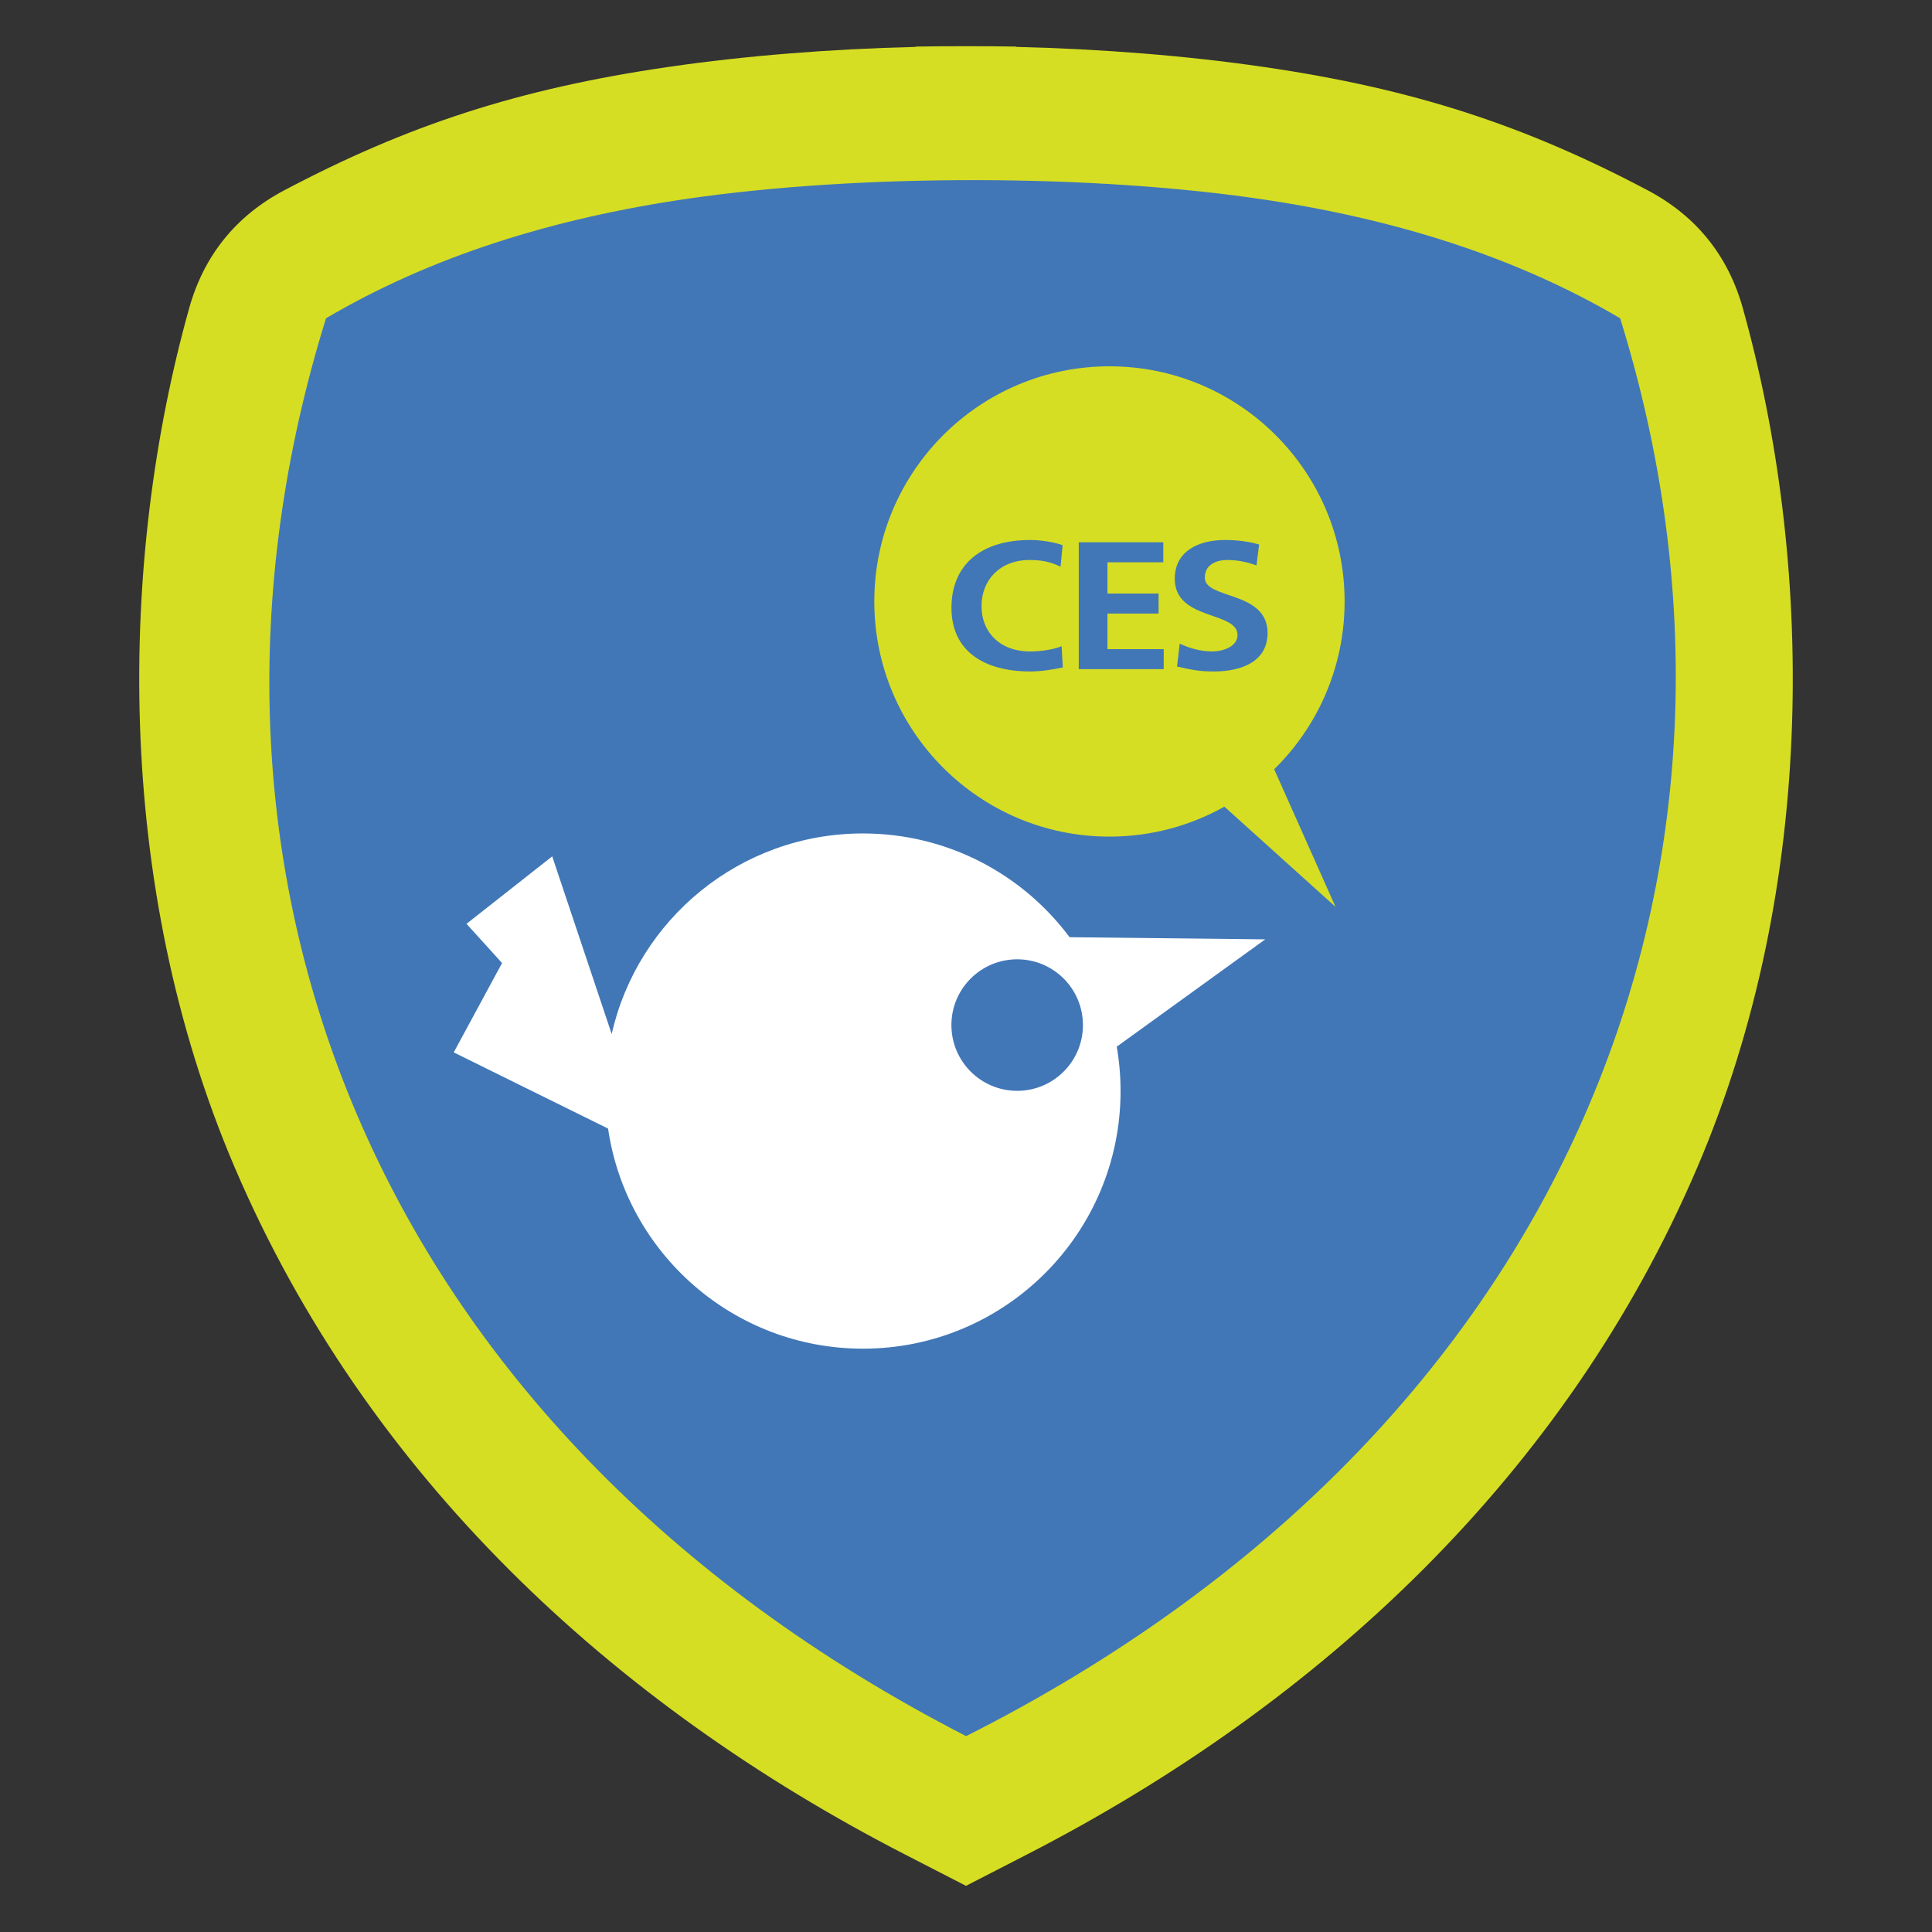 <?xml version="1.0" encoding="UTF-8"?>
<!DOCTYPE svg PUBLIC "-//W3C//DTD SVG 1.1//EN" "http://www.w3.org/Graphics/SVG/1.1/DTD/svg11.dtd">
<!-- Creator: CorelDRAW -->
<svg xmlns="http://www.w3.org/2000/svg" xml:space="preserve" width="152.4mm" height="152.4mm" version="1.1" style="shape-rendering:geometricPrecision; text-rendering:geometricPrecision; image-rendering:optimizeQuality; fill-rule:evenodd; clip-rule:evenodd"
viewBox="0 0 15240 15240"
 xmlns:xlink="http://www.w3.org/1999/xlink"
 xmlns:xodm="http://www.corel.com/coreldraw/odm/2003">
 <rect x="0" y="0" width="15240" height="15240" fill="#333333" stroke="none"/>
 <defs>
  <style type="text/css">
   <![CDATA[
    .fil0 {fill:none}
    .fil1 {fill:#4177B7}
    .fil4 {fill:#D5DE23}
    .fil2 {fill:#D5DE23}
    .fil3 {fill:white}
   ]]>
  </style>
 </defs>
 <g id="Capa_x0020_1">
  <g id="_2981990300144">
   <rect class="fil0" x="-0" y="-0" width="15240" height="15240"/>
   <path class="fil1" d="M5302.97 620.06c602.29,-87.67 1258.56,-139.78 1925.26,-155.94l0 -2.44c130.23,-2.33 260.7,-3.31 391.1,-2.91l1.35 0c130.4,-0.4 260.88,0.57 391.1,2.91l0 2.44c666.7,16.16 1322.97,68.27 1925.26,155.94 1168.23,170.04 2034.35,454.91 2991.98,961.24 375,198.28 624.47,507.53 738.86,916.01 546.7,1952.26 593.62,4475.73 -355.27,6693.43 -1022.72,2390.25 -2931.53,4171.57 -5219.41,5347.67l-81.42 41.85 0 0.18 -19.03 9.6 -369.3 189.85 -3.43 1.43 -3.46 -1.43 -369.29 -189.85 -19.04 -9.6 0 -0.18 -81.42 -41.85c-2287.88,-1176.1 -4196.69,-2957.42 -5219.4,-5347.67 -948.9,-2217.7 -901.98,-4741.17 -355.27,-6693.43 114.39,-408.48 363.85,-717.73 738.85,-916.01 957.63,-506.33 1823.76,-791.2 2991.98,-961.24z"/>
   <path class="fil2" d="M5272.5 527.99c610.21,-88.82 1275.11,-141.62 1950.58,-157.99l0 -2.47c131.94,-2.36 264.13,-3.35 396.24,-2.95l1.37 0c132.12,-0.4 264.31,0.58 396.24,2.95l0 2.47c675.47,16.37 1340.37,69.17 1950.59,157.99 1183.59,172.28 2061.1,460.89 3031.33,973.89 379.93,200.88 632.68,514.2 748.57,928.05 553.9,1977.94 601.43,4534.6 -359.94,6781.46 -1036.17,2421.7 -2970.08,4226.45 -5288.06,5418.02l-82.49 42.4 0 0.18 -19.28 9.73 -374.16 192.34 -3.47 1.45 -3.5 -1.45 -374.16 -192.34 -19.28 -9.73 0 -0.18 -82.49 -42.4c-2317.98,-1191.57 -4251.89,-2996.32 -5288.05,-5418.02 -961.38,-2246.86 -913.85,-4803.52 -359.95,-6781.46 115.9,-413.85 368.64,-727.17 748.58,-928.05 970.22,-513 1847.74,-801.61 3031.33,-973.89zm151.33 1039.69c-1063.03,154.73 -2023.76,454.89 -2852.19,943.01 -1334,4290.73 309.12,8747.6 5049.28,11184.3 4789.49,-2416.98 6493.14,-6893.57 5159.14,-11184.3 -810,-477.25 -1746.44,-774.83 -2781.36,-932.47 -1360.59,-207.25 -3211.6,-208.97 -4574.87,-10.54z"/>
   <path class="fil3" d="M6807.13 6574.44c667.33,0 1259.49,321.69 1629.97,818.44l1543.45 16.89 -1171.48 846.67c19.76,113.74 30.15,230.69 30.15,350.09 0,1122.3 -909.8,2032.09 -2032.09,2032.09 -1021.76,0 -1867.25,-754.12 -2010.57,-1736.11l-1217.41 -601.09 381.18 -704.82 -280.49 -309.26 676.05 -532.21 469.22 1401.51c204.72,-905.77 1014.34,-1582.2 1982.02,-1582.2zm1216.56 992.74c286.51,0 518.78,232.26 518.78,518.79 0,286.51 -232.27,518.78 -518.78,518.78 -286.53,0 -518.79,-232.27 -518.79,-518.78 0,-286.53 232.26,-518.79 518.79,-518.79z"/>
   <path class="fil4" d="M8751.59 2889.55c1024.44,0 1854.91,830.47 1854.91,1854.91 0,518.38 -212.72,987 -555.53,1323.59l483.97 1085.42 -876.8 -790.48c-268.04,150.5 -577.25,236.39 -906.55,236.39 -1024.45,0 -1854.92,-830.47 -1854.92,-1854.92 0,-1024.44 830.47,-1854.91 1854.92,-1854.91z"/>
   <path class="fil1" d="M8383.75 5265.02c-82.57,17.18 -171.65,31.55 -257.52,31.55 -366.05,0 -620.93,-162.11 -620.93,-501.27 0,-343.5 237.08,-535.79 620.93,-535.79 74.51,0 173.33,12.91 255.9,40.48l-16.14 170.52c-85.88,-43.14 -163.63,-53.23 -244.58,-53.23 -233.26,0 -379.03,158.13 -379.03,363.66 0,204.07 142.53,357.86 383.85,357.86 89.07,0 194.39,-17.25 247.81,-41.71l9.71 167.93z"/>
   <polygon class="fil1" points="8509.39,4277.61 9176.32,4277.61 9176.32,4435.41 8735.79,4435.41 8735.79,4682.16 9139.05,4682.16 9139.05,4840 8735.79,4840 8735.79,5120.72 9179.59,5120.72 9179.59,5278.46 8509.39,5278.46 "/>
   <path class="fil1" d="M9911.2 4460.44c-71.48,-27.31 -151.04,-43.13 -229.99,-43.13 -77.4,0 -177.31,30.19 -177.31,139.42 0,173.92 494.95,100.63 494.95,436.88 0,219.76 -196.47,302.95 -424.06,302.95 -122.89,0 -178.06,-14.36 -290.14,-38.73l21.12 -180.87c77.92,37.4 167.26,61.83 256.17,61.83 85.39,0 199.84,-38.83 199.84,-129.36 0,-191.13 -494.96,-112.08 -494.96,-444.06 0,-224.1 196.47,-305.87 395.04,-305.87 96.65,0 187.6,11.52 270.4,35.82l-21.06 165.12z"/>
  </g>
 </g>
</svg>
